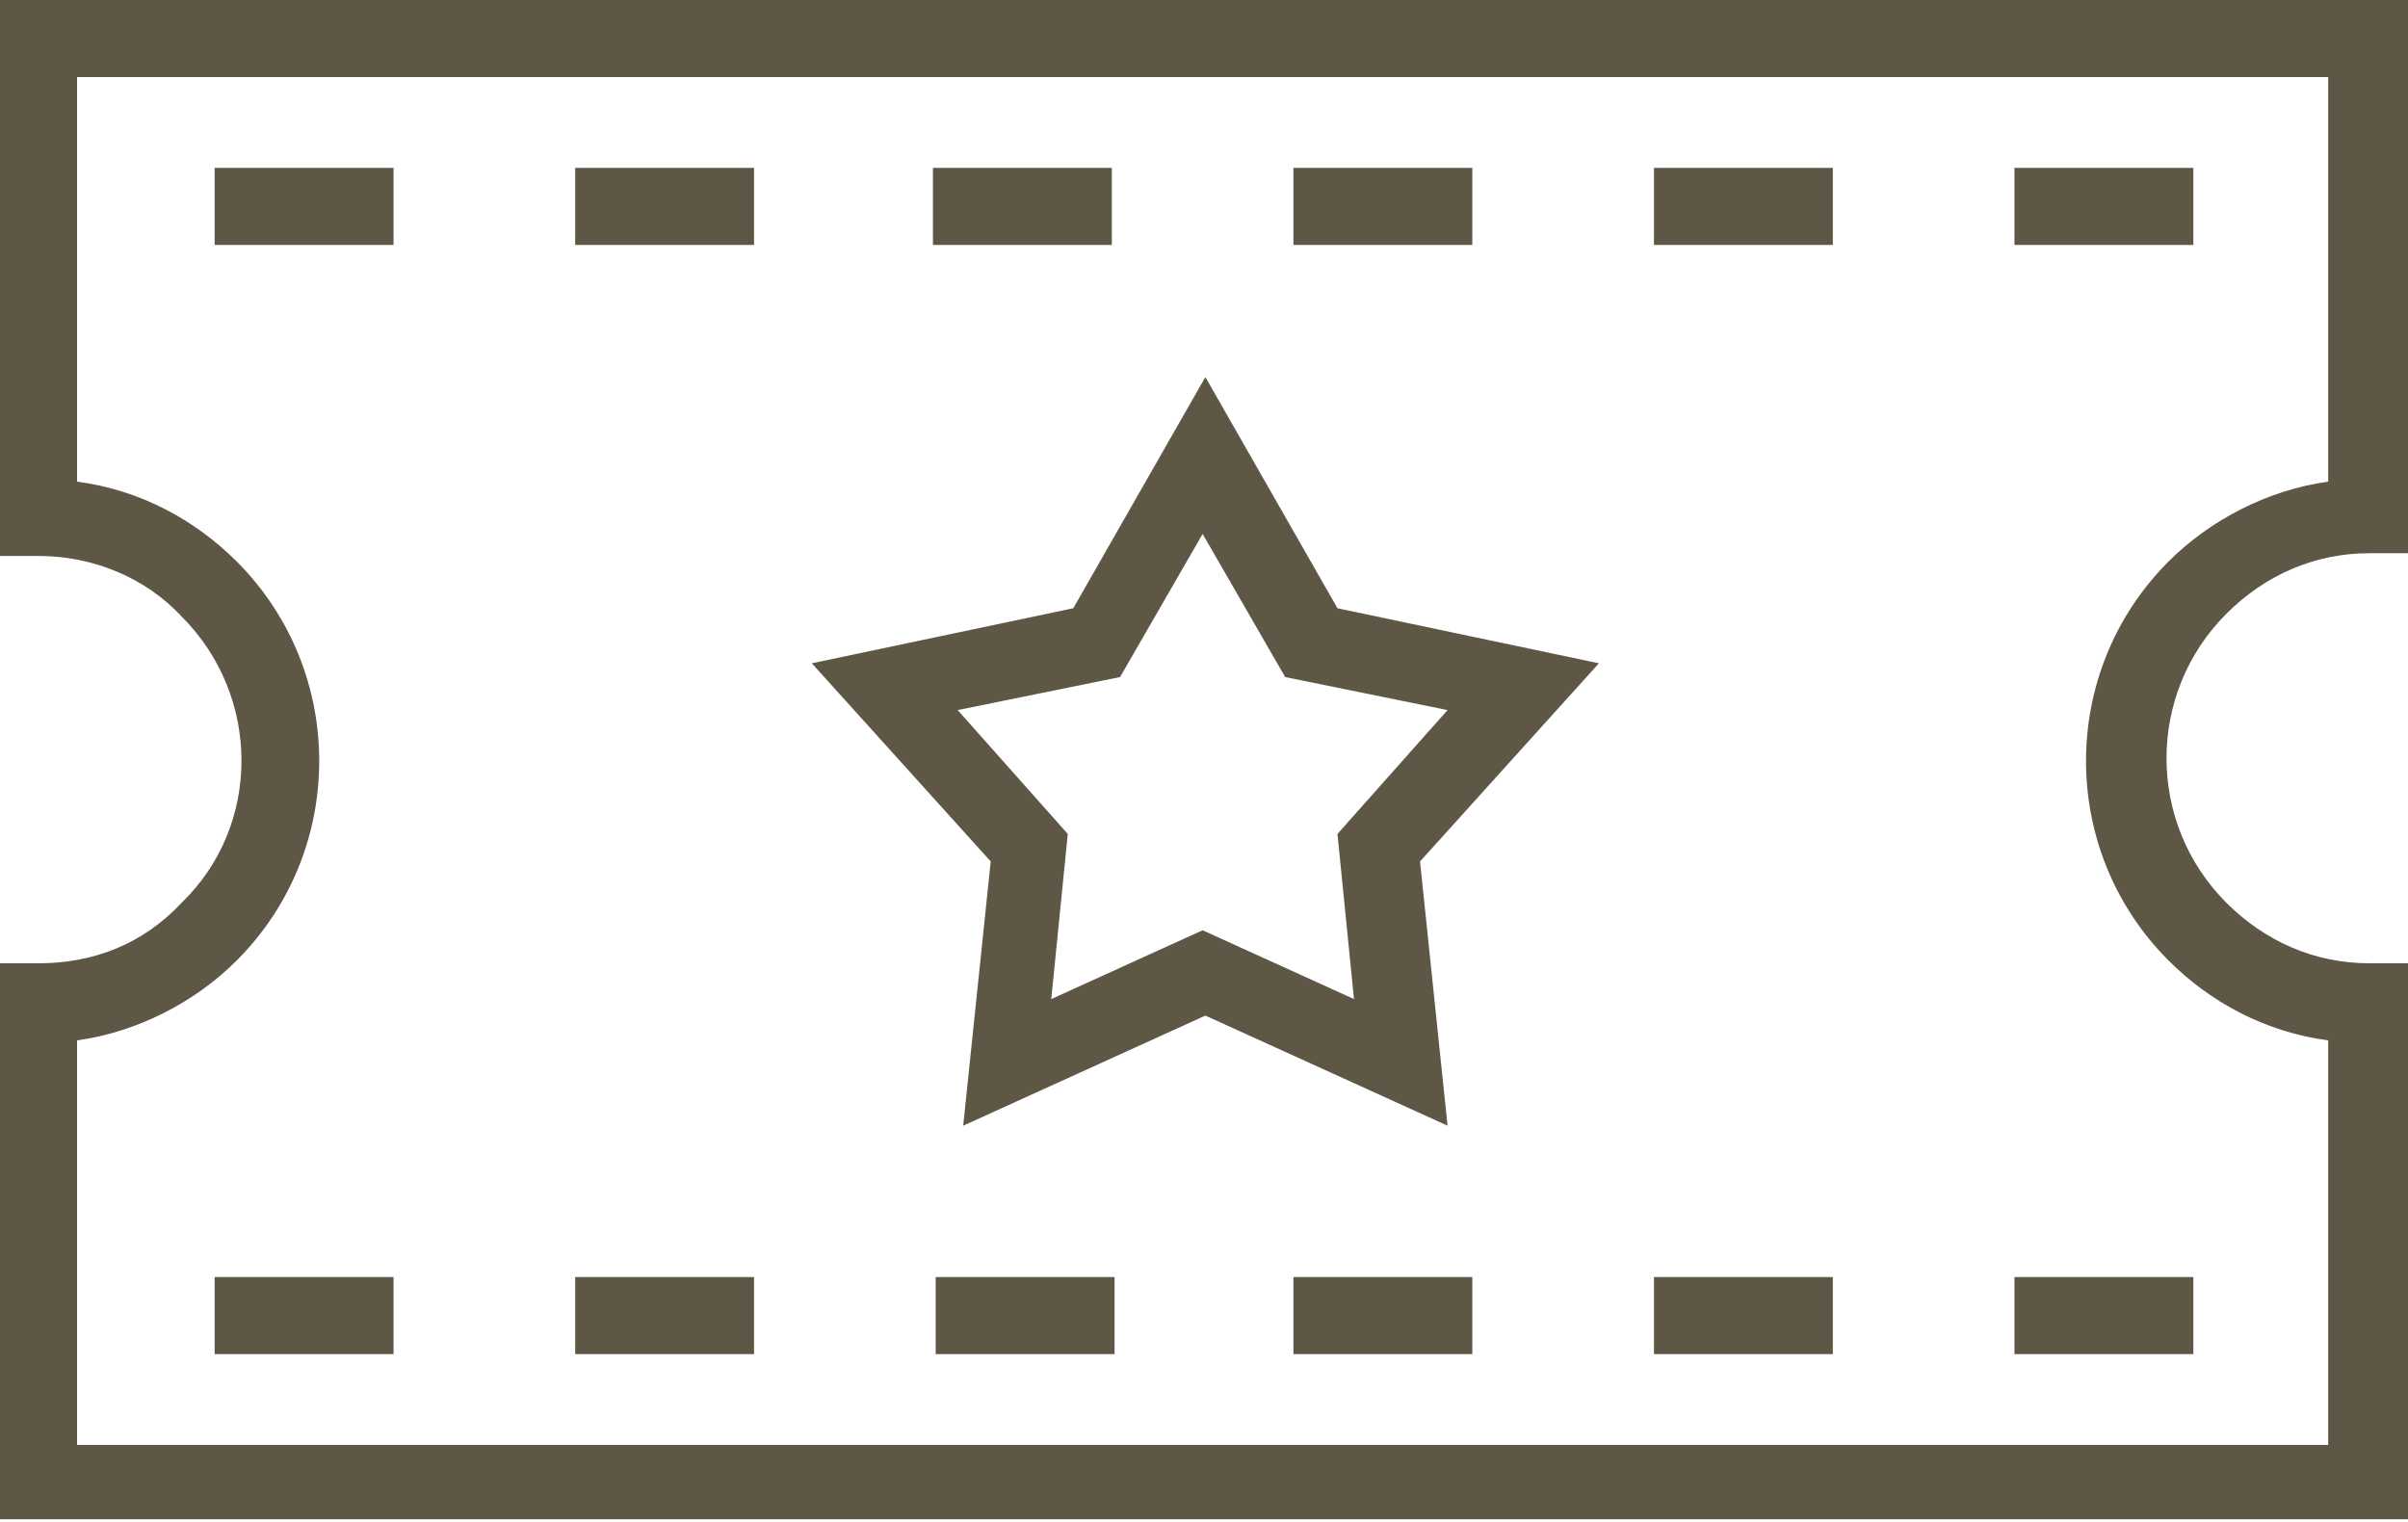 <?xml version="1.0" encoding="utf-8"?>
<!-- Generator: Adobe Illustrator 17.1.0, SVG Export Plug-In . SVG Version: 6.00 Build 0)  -->
<!DOCTYPE svg PUBLIC "-//W3C//DTD SVG 1.1//EN" "http://www.w3.org/Graphics/SVG/1.1/DTD/svg11.dtd">
<svg version="1.1" id="Layer_1" xmlns="http://www.w3.org/2000/svg" xmlns:xlink="http://www.w3.org/1999/xlink" x="0px" y="0px"
	 viewBox="0 0 87.5 55.3" enable-background="new 0 0 87.5 55.3" xml:space="preserve">
<g>
	<defs>
		<rect id="SVGID_1_" y="0" width="87.5" height="55.3"/>
	</defs>
	<clipPath id="SVGID_2_">
		<use xlink:href="#SVGID_1_"  overflow="visible"/>
	</clipPath>
	<path clip-path="url(#SVGID_2_)" fill-rule="evenodd" clip-rule="evenodd" fill="#5F5745" d="M48.6,22.1l9.5,2l-6.5,7.2l1,9.6
		l-8.8-4l-8.8,4l1-9.6l-6.5-7.2l9.5-2l4.8-8.4L48.6,22.1z M79.7,49.2h-6.5v-2.8h6.5V49.2z M66.6,49.2l-6.5,0v-2.8l6.5,0V49.2z
		 M53.5,49.2l-6.5,0v-2.8l6.5,0V49.2z M40.5,49.2h-6.5v-2.8h6.5V49.2z M27.4,49.2h-6.5v-2.8h6.5V49.2z M14.3,49.2l-6.5,0v-2.8l6.5,0
		V49.2z M7.8,6.1h6.5v2.8H7.8V6.1z M20.9,6.1h6.5v2.8h-6.5V6.1z M33.9,6.1l6.5,0v2.8h-6.5V6.1z M47,6.1l6.5,0v2.8H47V6.1z M60.1,6.1
		h6.5v2.8h-6.5V6.1z M73.2,6.1h6.5v2.8h-6.5V6.1z M2.8,2.8v14.7c2.3,0.3,4.3,1.4,5.8,2.9c4,4,4,10.5,0,14.5
		c-1.5,1.5-3.6,2.6-5.8,2.9v14.7h81.8V37.8c-2.3-0.3-4.3-1.4-5.8-2.9c-4-4-4-10.5,0-14.5c1.5-1.5,3.6-2.6,5.8-2.9V2.8H2.8z M0,0
		v20.2h1.4c2,0,3.9,0.8,5.2,2.2c2.9,2.9,2.9,7.6,0,10.4C5.2,34.3,3.4,35,1.4,35H0v20.2h87.5V35h-1.4c-2,0-3.8-0.8-5.2-2.2
		c-2.9-2.9-2.9-7.6,0-10.5c1.4-1.4,3.2-2.2,5.2-2.2h1.4V0H0z M43.7,19.4l-3,5.2l-5.9,1.2l4,4.5l-0.6,6l5.5-2.5l5.5,2.5l-0.6-6l4-4.5
		l-5.9-1.2L43.7,19.4z"/>
</g>
</svg>
